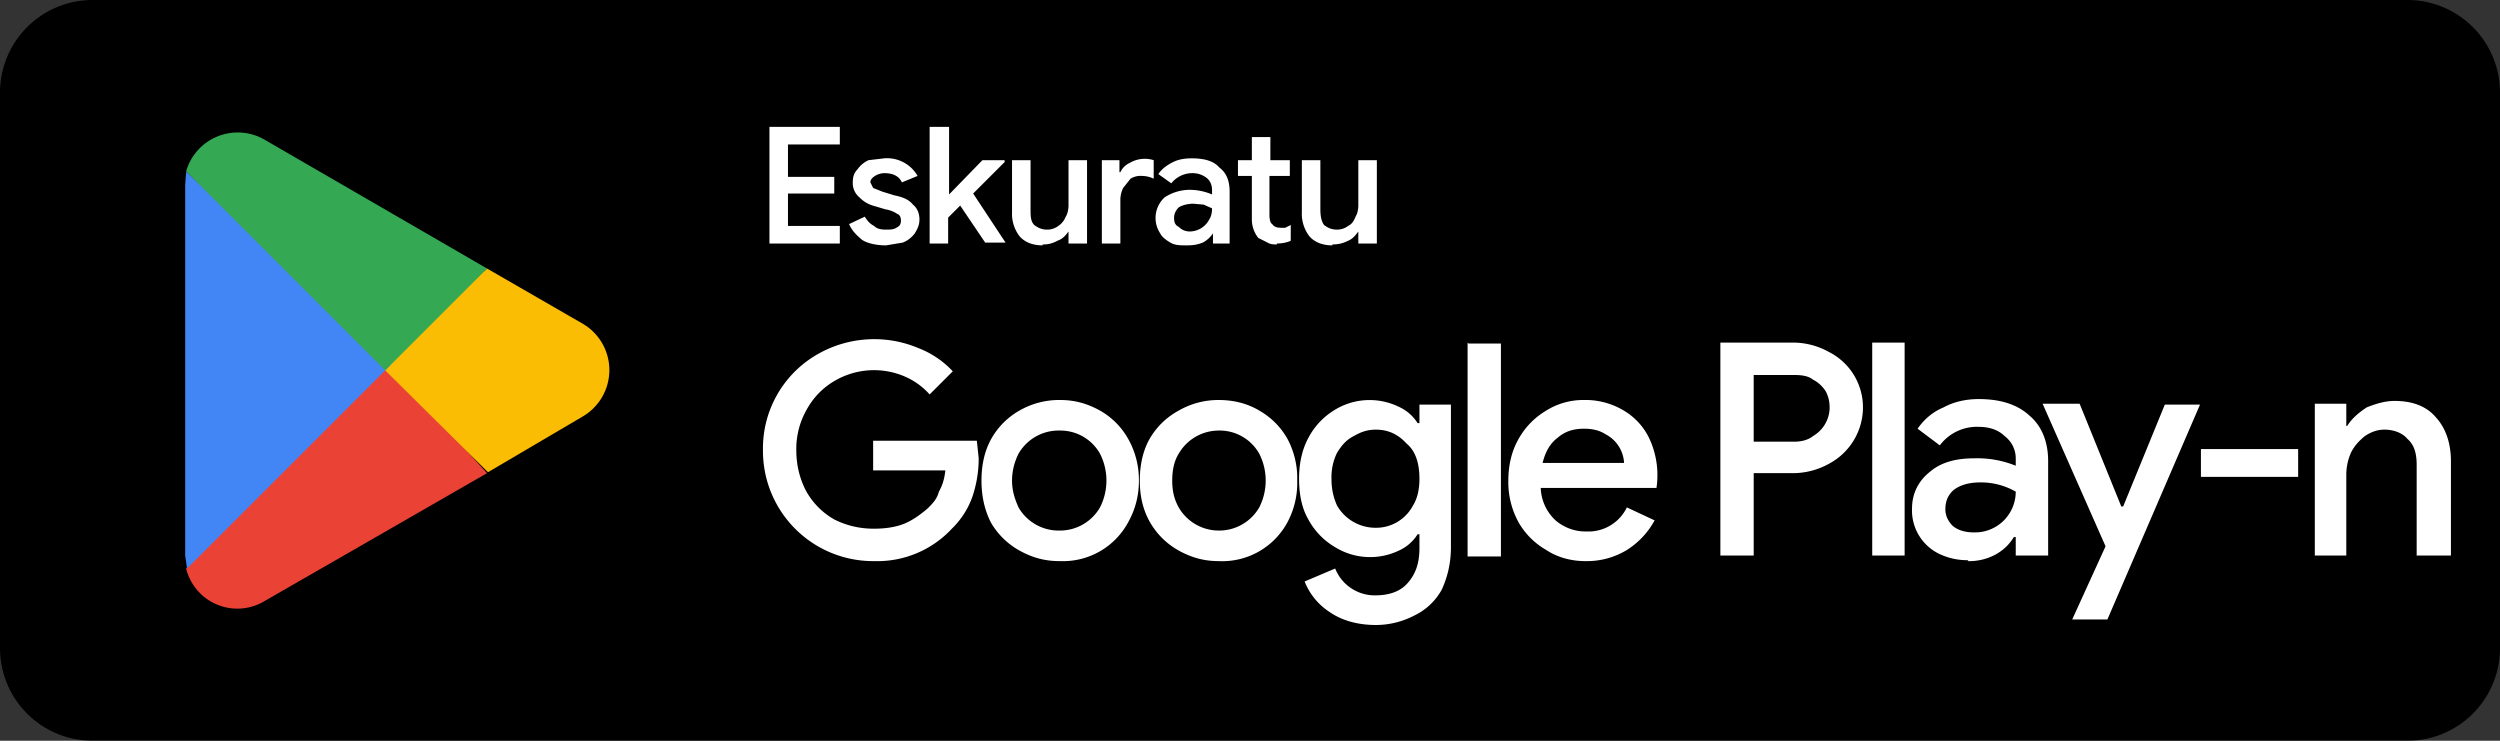 <svg width="270" height="80" fill="none" xmlns="http://www.w3.org/2000/svg">
  <rect width="100%" height="100%" fill="#333333" stroke="none"/>
  <g clip-path="url(#a)">
    <mask id="b" style="mask-type:luminance" maskUnits="userSpaceOnUse" x="-21" y="-20" width="311" height="121">
      <path d="M-20-20h310v120H-20V-20Z" fill="#fff"/>
    </mask>
    <g mask="url(#b)">
      <path d="M260 80H10A10 10 0 0 1 0 70V10A10 10 0 0 1 10 0h250a10 10 0 0 1 10 10v60a10 10 0 0 1-10 10Z" fill="#000"/>
    </g>
    <mask id="c" style="mask-type:luminance" maskUnits="userSpaceOnUse" x="-21" y="-20" width="311" height="121">
      <path d="M-20-20h310v120H-20V-20Z" fill="#fff"/>
    </mask>
    <g mask="url(#c)">
      <path d="M41.4 38.8 20.1 61.4a5.7 5.7 0 0 0 8.5 3.5l24-13.8-11.2-12.3Z" fill="#EA4335"/>
    </g>
    <mask id="d" style="mask-type:luminance" maskUnits="userSpaceOnUse" x="-21" y="-20" width="311" height="121">
      <path d="M-20-20h310v120H-20V-20Z" fill="#fff"/>
    </mask>
    <g mask="url(#d)">
      <path d="m63 35-10.4-6L41 39.4 52.7 51l10.2-6a5.8 5.8 0 0 0 .1-10Z" fill="#FBBC04"/>
    </g>
    <mask id="e" style="mask-type:luminance" maskUnits="userSpaceOnUse" x="-21" y="-20" width="311" height="121">
      <path d="M-20-20h310v120H-20V-20Z" fill="#fff"/>
    </mask>
    <g mask="url(#e)">
      <path d="M20.1 18.6 20 20v40l.2 1.4 22-22-22-20.8Z" fill="#4285F4"/>
    </g>
    <mask id="f" style="mask-type:luminance" maskUnits="userSpaceOnUse" x="-21" y="-20" width="311" height="121">
      <path d="M-20-20h310v120H-20V-20Z" fill="#fff"/>
    </mask>
    <g mask="url(#f)">
      <path d="m41.6 40 11-11-24-13.9a5.8 5.8 0 0 0-8.5 3.4L41.6 40Z" fill="#34A853"/>
    </g>
    <path d="M83.1 13.7h7.6v1.9h-5.6v3.5h5v1.8h-5v3.5h5.6v1.9h-7.6V13.7Zm12.6 12.8c-1 0-2-.2-2.6-.6-.6-.5-1.1-1-1.4-1.7l1.7-.8c.3.5.6.8 1 1 .3.3.7.4 1.3.4.4 0 .8 0 1.1-.2.4-.2.5-.4.5-.8 0-.3-.1-.6-.4-.7-.3-.2-.7-.4-1.3-.5l-1-.3c-.8-.2-1.3-.5-1.8-1a2 2 0 0 1-.7-1.6c0-.5.1-1 .5-1.4a3 3 0 0 1 1.2-1l1.7-.2a3.8 3.8 0 0 1 3.6 1.9l-1.7.7c-.3-.7-1-1-1.9-1a2 2 0 0 0-1 .3c-.3.2-.5.4-.5.7l.3.6 1 .4 1.3.4c1 .2 1.6.5 2 1 .5.4.7 1 .7 1.6 0 .6-.2 1-.5 1.5a3 3 0 0 1-1.3 1l-1.8.3Zm4.8-12.8h2V21l3.6-3.7h2.4v.2l-3.4 3.4 3.5 5.3h-2.2l-2.7-4-1.3 1.3v2.8h-2V13.7Zm12.1 12.8c-1 0-1.9-.3-2.5-1a4 4 0 0 1-.8-2.6v-5.6h2v5.3c0 .7 0 1.3.4 1.7.4.3.8.5 1.4.5a2 2 0 0 0 1.2-.4c.3-.2.6-.5.8-1 .2-.3.3-.8.3-1.2v-4.9h2v9h-2V25c-.3.4-.6.8-1.2 1a3 3 0 0 1-1.6.4Zm6.5-9.2h1.8v1.3h.1a2 2 0 0 1 1-1 3.2 3.2 0 0 1 2.6-.3v2a3 3 0 0 0-1.3-.3 2 2 0 0 0-1.2.3l-.8 1a3 3 0 0 0-.3 1.2v4.8h-2v-9Zm9 9.2c-.6 0-1.2 0-1.7-.3s-.9-.6-1.1-1a3 3 0 0 1-.5-1.7 3 3 0 0 1 1-2.2 5 5 0 0 1 2.7-.8 6.3 6.3 0 0 1 2.4.5v-.5c0-.5-.2-1-.6-1.3-.4-.3-.9-.5-1.5-.5a2.9 2.9 0 0 0-2.3 1.1l-1.4-1c.4-.6 1-1 1.6-1.3.6-.3 1.3-.4 2-.4 1.4 0 2.4.3 3 1 .8.6 1.1 1.5 1.1 2.6v5.6H131v-1.1a3 3 0 0 1-1.1 1c-.5.2-1 .3-1.7.3Zm.4-1.5a2.4 2.4 0 0 0 2.1-1.3c.2-.3.3-.7.3-1.2l-.9-.4-1.1-.1c-.7 0-1.3.2-1.6.4-.3.3-.5.7-.5 1.1 0 .5.1.8.5 1 .3.3.7.5 1.2.5Zm9.4 1.4c-.3 0-.7 0-1-.2l-1-.5c-.4-.5-.7-1.2-.7-2V19h-1.5v-1.7h1.5v-2.5h2v2.5h2.1V19h-2.2v4.2c0 .5.1.9.3 1 .2.3.5.4 1 .4h.4l.6-.3V26c-.4.2-1 .3-1.5.3Zm6 .1c-1 0-1.9-.3-2.5-1a4 4 0 0 1-.8-2.6v-5.6h2v5.3c0 .7.1 1.3.4 1.7.4.3.8.5 1.4.5a2 2 0 0 0 1.2-.4c.4-.2.6-.5.8-1 .2-.3.3-.8.3-1.2v-4.9h2v9h-2V25c-.3.4-.6.8-1.1 1-.6.3-1.1.4-1.7.4ZM94.4 60.6a11.9 11.9 0 0 1-12-12 11.7 11.7 0 0 1 6-10.4 12.3 12.3 0 0 1 10.8-.6 10 10 0 0 1 3.7 2.5l-2.5 2.5a7.6 7.6 0 0 0-2.6-1.9 8.4 8.4 0 0 0-7.6.4 8 8 0 0 0-3 3 8.6 8.6 0 0 0-1.2 4.5c0 1.7.4 3.2 1.1 4.5a8 8 0 0 0 3 3c1.4.7 2.8 1 4.3 1 1.3 0 2.5-.2 3.4-.6.9-.4 1.7-1 2.4-1.6.5-.5 1-1 1.2-1.8.4-.7.6-1.4.7-2.3h-7.8v-3.2h11.2l.2 1.9a13 13 0 0 1-.7 4.2 9 9 0 0 1-2.2 3.4 11 11 0 0 1-8.4 3.5Zm20 0c-1.6 0-3-.4-4.4-1.2a8.1 8.1 0 0 1-3-3c-.7-1.4-1-2.9-1-4.5s.3-3.1 1-4.4a8 8 0 0 1 3-3.1 8.6 8.6 0 0 1 4.5-1.2c1.6 0 3 .4 4.4 1.2a8 8 0 0 1 3 3.1 9 9 0 0 1 1.1 4.4 9 9 0 0 1-1.1 4.4 8 8 0 0 1-7.4 4.3Zm0-3.3a5 5 0 0 0 4.4-2.5 6.4 6.4 0 0 0 0-5.8 4.9 4.9 0 0 0-4.3-2.5A5 5 0 0 0 110 49c-.4.8-.7 1.8-.7 2.9 0 1.1.3 2 .7 2.9a5 5 0 0 0 4.4 2.5Zm17.2 3.3c-1.6 0-3-.4-4.4-1.2a8.1 8.1 0 0 1-3-3c-.8-1.4-1.1-2.9-1.1-4.5s.3-3.1 1-4.4a8 8 0 0 1 3.1-3.1 8.6 8.6 0 0 1 4.4-1.2c1.7 0 3.2.4 4.5 1.2a8 8 0 0 1 3 3.1 9 9 0 0 1 1 4.4 9 9 0 0 1-1 4.4 8 8 0 0 1-7.5 4.3Zm0-3.3a5 5 0 0 0 4.4-2.5 6.4 6.4 0 0 0 0-5.8 4.9 4.9 0 0 0-4.4-2.5 5 5 0 0 0-4.3 2.5c-.5.8-.7 1.8-.7 2.9 0 1.1.2 2 .7 2.9a5 5 0 0 0 4.3 2.5Zm17 10.2c-2 0-3.7-.5-5-1.4a7 7 0 0 1-2.7-3.3l3.3-1.4a4.6 4.6 0 0 0 4.3 2.9c1.5 0 2.7-.4 3.5-1.3.9-1 1.3-2.2 1.3-3.8v-1.5h-.2c-.5.8-1.2 1.4-2.1 1.8a7.2 7.2 0 0 1-6.8-.4 7.7 7.7 0 0 1-2.9-3c-.7-1.2-1-2.7-1-4.4 0-1.6.3-3.1 1-4.4a7.7 7.7 0 0 1 2.8-3 7.2 7.2 0 0 1 6.9-.4c.9.4 1.6 1 2.1 1.8h.2v-2h3.4v15.4c0 1.8-.4 3.3-1 4.6a6.7 6.7 0 0 1-3 2.8 9 9 0 0 1-4.2 1Zm0-10.5a4.5 4.5 0 0 0 4-2.4c.5-.8.7-1.8.7-2.9 0-1.6-.4-3-1.4-3.8-.9-1-2-1.5-3.3-1.5-1 0-1.7.3-2.4.7-.8.4-1.3 1-1.8 1.8a6 6 0 0 0-.6 2.8c0 1.1.2 2 .6 2.9a4.8 4.8 0 0 0 4.2 2.4Zm10-19.9h3.5v23h-3.6V37Zm12.6 23.5c-1.5 0-3-.4-4.2-1.2a8 8 0 0 1-3-3 9 9 0 0 1-1.1-4.5c0-1.5.3-3 1-4.3a8.2 8.2 0 0 1 3-3.2 7.6 7.6 0 0 1 4.2-1.2 8 8 0 0 1 4.2 1.1 7 7 0 0 1 2.8 3 9.4 9.4 0 0 1 .8 5.4h-12.5a5 5 0 0 0 1.6 3.5 5 5 0 0 0 3.4 1.2 4.6 4.6 0 0 0 4.3-2.6l3 1.4a8.7 8.7 0 0 1-3 3.2 8.3 8.3 0 0 1-4.5 1.2Zm4.2-10.6a3.7 3.7 0 0 0-2-3.1c-.6-.4-1.4-.6-2.3-.6-1.2 0-2.1.3-2.9 1-.8.6-1.3 1.5-1.6 2.7h8.8Zm10.4-13h8a8 8 0 0 1 3.7 1 6.7 6.7 0 0 1 3.7 6 6.9 6.9 0 0 1-3.7 6.1 8 8 0 0 1-3.8 1h-4.3V60h-3.6V37.1Zm8 10.7c.8 0 1.5-.2 2-.6a3.6 3.6 0 0 0 1.8-3c0-.7-.1-1.2-.4-1.8-.3-.5-.8-1-1.4-1.3-.5-.4-1.2-.5-2-.5h-4.4v7.2h4.4Zm8.4-10.7h3.5v23h-3.5V37Zm10.4 23.5a7 7 0 0 1-3.2-.7 5.2 5.2 0 0 1-2.9-4.9c0-1.6.7-3 2-4 1.2-1 2.8-1.4 4.7-1.4a11 11 0 0 1 4.5.8v-.8a3 3 0 0 0-1.2-2.4c-.7-.7-1.7-1-2.8-1a5 5 0 0 0-4.2 2l-2.4-1.8c.7-1 1.6-1.8 2.8-2.3 1.1-.6 2.4-.9 3.8-.9 2.4 0 4.2.6 5.5 1.8 1.3 1.1 2 2.8 2 4.9V60h-3.5v-2h-.2c-.5.8-1.1 1.4-2 1.9a6 6 0 0 1-3 .7Zm.6-3a4.4 4.4 0 0 0 4.5-4.4 7.5 7.5 0 0 0-3.8-1c-1.3 0-2.3.3-3 .9-.5.5-.8 1.1-.8 2 0 .7.3 1.3.8 1.8.6.5 1.4.7 2.3.7Zm14.2 1.5-6.8-15.4h4l4.5 11.1h.2l4.5-11h3.8l-10 23.2h-3.8l3.6-7.9Zm10.3-10.5h10.5v3h-10.5v-3Zm12.3-4.9h3.4V46h.1c.5-.8 1.2-1.4 2.1-2 1-.4 2-.7 3-.7 2 0 3.5.6 4.5 1.8 1 1.1 1.6 2.7 1.6 4.7V60H261v-9.8c0-1.3-.3-2.2-1-2.8-.5-.6-1.4-1-2.5-1-.8 0-1.5.3-2.1.7-.6.5-1.1 1-1.5 1.8a6 6 0 0 0-.5 2.3V60H250V43.7Z" fill="#fff"/>
  </g>
  <defs>
    <clipPath id="a">
      <path fill="#fff" transform="matrix(1 0 0 -1 0 80)" d="M0 0h270v80H0z"/>
    </clipPath>
  </defs>
</svg>

